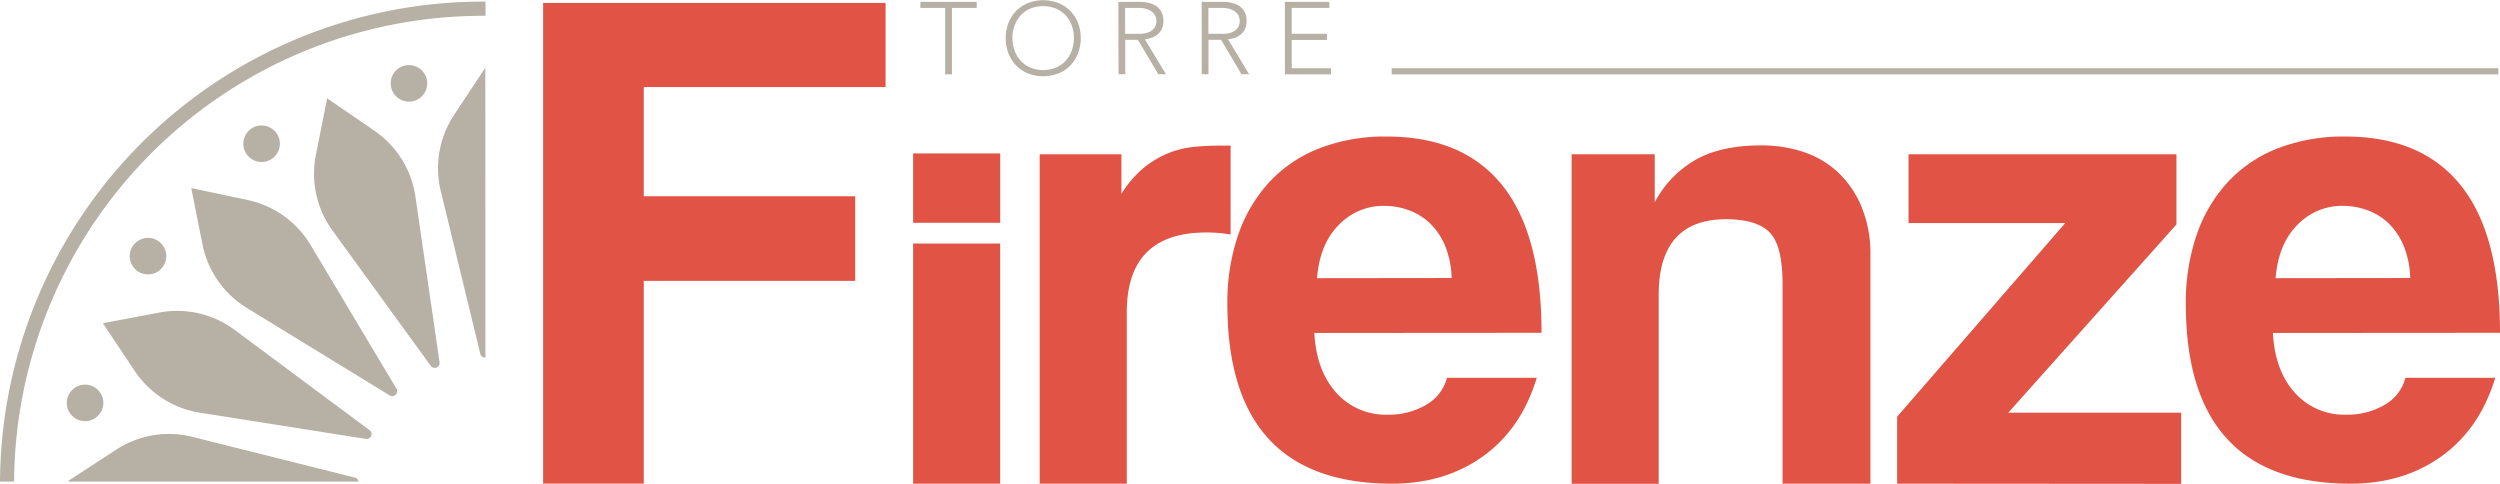 <svg xmlns="http://www.w3.org/2000/svg" viewBox="0 0 631.9 122.25"><defs><style>.cls-1{fill:#e15344;}.cls-2{fill:#b7b1a5;}</style></defs><g id="Capa_2" data-name="Capa 2"><g id="Layer_2" data-name="Layer 2"><path class="cls-1" d="M162.72,71v51.24H137.28V.74h86.56V22H162.72V49.6h53.44V71Z"/><path class="cls-1" d="M230.8,122.25V61.56h22v60.69Z"/><path class="cls-1" d="M262.79,122.25V39h20.66v10a27.23,27.23,0,0,1,5.67-6.61,25,25,0,0,1,6.1-3.64,23.32,23.32,0,0,1,6.35-1.6,61.76,61.76,0,0,1,6.6-.34h2.88V59.27a36.84,36.84,0,0,0-6.1-.51q-20.15,0-20.14,20.15v43.34Z"/><path class="cls-1" d="M332.21,84.16q.51,9.48,5.51,15.07a16.75,16.75,0,0,0,13.12,5.58,18.52,18.52,0,0,0,9.57-2.45,11.13,11.13,0,0,0,5.33-6.86h22.69q-3.9,12.87-13.55,19.81t-23,6.94q-41.64,0-41.65-45.38a52.7,52.7,0,0,1,2.71-17.43,37.65,37.65,0,0,1,7.87-13.38,34,34,0,0,1,12.62-8.55,45.94,45.94,0,0,1,17.1-3q19.31,0,29.21,12.36t9.9,37.25Zm34.71-13.89a23.26,23.26,0,0,0-1.6-8,16.94,16.94,0,0,0-3.81-5.76,15.23,15.23,0,0,0-5.42-3.38,18.16,18.16,0,0,0-6.27-1.1,15.61,15.61,0,0,0-11.43,4.82q-4.81,4.83-5.5,13.46Z"/><path class="cls-1" d="M450.56,122.25V71.8q0-9.66-3.21-13t-11-3.39q-17.1,0-17.1,19.13v47.75h-22V39h21V51.14a26.71,26.71,0,0,1,10.32-10.75q6.43-3.64,16.6-3.64a33.17,33.17,0,0,1,11,1.77,23.39,23.39,0,0,1,8.72,5.34,25.52,25.52,0,0,1,5.76,8.72,31.3,31.3,0,0,1,2.12,11.94v57.73Z"/><path class="cls-1" d="M479.52,122.25V105.32L522,56.39H482.4V39h67.72V56.73l-42.5,47.57h43.69v18Z"/><path class="cls-1" d="M574.5,84.16Q575,93.64,580,99.23a16.75,16.75,0,0,0,13.12,5.58,18.46,18.46,0,0,0,9.56-2.45A11.11,11.11,0,0,0,608,95.5h22.69q-3.9,12.87-13.55,19.81t-23,6.94q-41.64,0-41.65-45.38a52.7,52.7,0,0,1,2.71-17.43,37.65,37.65,0,0,1,7.87-13.38,34,34,0,0,1,12.62-8.55,45.91,45.91,0,0,1,17.1-3q19.31,0,29.21,12.36t9.9,37.25Zm34.71-13.89a23.26,23.26,0,0,0-1.6-8,17.09,17.09,0,0,0-3.81-5.76,15.23,15.23,0,0,0-5.42-3.38,18.16,18.16,0,0,0-6.27-1.1,15.61,15.61,0,0,0-11.43,4.82q-4.81,4.83-5.5,13.46Z"/><rect class="cls-1" x="230.8" y="38.78" width="22.01" height="17.53"/><rect class="cls-2" x="351.76" y="17.24" width="279.71" height="1.56"/><path class="cls-2" d="M238.9,2h-6.26V.47h14.24V2h-6.27V18.79H238.9Z"/><path class="cls-2" d="M254.2,9.63a10.51,10.51,0,0,1,.7-3.86,9.47,9.47,0,0,1,1.94-3,9,9,0,0,1,3-2,10.63,10.63,0,0,1,7.69,0,9,9,0,0,1,3,2,9.14,9.14,0,0,1,1.94,3,10.31,10.31,0,0,1,.7,3.86,10.36,10.36,0,0,1-.7,3.87,9.13,9.13,0,0,1-1.94,3.06,8.75,8.75,0,0,1-3,2,10.77,10.77,0,0,1-7.69,0,8.85,8.85,0,0,1-3-2,9.46,9.46,0,0,1-1.94-3.06A10.57,10.57,0,0,1,254.2,9.63Zm1.71,0a8.93,8.93,0,0,0,.55,3.18A7.58,7.58,0,0,0,258,15.38a7.3,7.3,0,0,0,2.45,1.71,8.67,8.67,0,0,0,6.44,0,7.3,7.3,0,0,0,2.45-1.71,7.58,7.58,0,0,0,1.55-2.57,9.16,9.16,0,0,0,.55-3.18,9.16,9.16,0,0,0-.55-3.18,7.58,7.58,0,0,0-1.55-2.57,7.3,7.3,0,0,0-2.45-1.71,8.67,8.67,0,0,0-6.44,0A7.3,7.3,0,0,0,258,3.88a7.58,7.58,0,0,0-1.55,2.57A8.93,8.93,0,0,0,255.91,9.63Z"/><path class="cls-2" d="M282.68.47h4.82c.24,0,.57,0,1,0a10.24,10.24,0,0,1,1.35.16,7.73,7.73,0,0,1,1.47.41,4.28,4.28,0,0,1,1.35.83,4.41,4.41,0,0,1,1,1.37,4.73,4.73,0,0,1,.39,2,4.67,4.67,0,0,1-.45,2.18,4.35,4.35,0,0,1-1.14,1.38,4.79,4.79,0,0,1-1.52.79,10.14,10.14,0,0,1-1.58.36l5.34,8.8h-1.94l-5.16-8.69h-3.18v8.69h-1.71Zm1.71,8.07H288a6.08,6.08,0,0,0,2.19-.33,3.69,3.69,0,0,0,1.31-.83,2.6,2.6,0,0,0,.63-1.06,3.46,3.46,0,0,0,.17-1,3.4,3.4,0,0,0-.17-1,2.63,2.63,0,0,0-.63-1.07,3.68,3.68,0,0,0-1.31-.82A5.85,5.85,0,0,0,288,2h-3.62Z"/><path class="cls-2" d="M303.73.47h4.81c.24,0,.57,0,1,0a9.91,9.91,0,0,1,1.34.16,7.62,7.62,0,0,1,1.48.41,4.13,4.13,0,0,1,1.34.83,4.28,4.28,0,0,1,1,1.37,4.73,4.73,0,0,1,.39,2,4.55,4.55,0,0,1-.46,2.18,4.1,4.1,0,0,1-1.14,1.38,4.74,4.74,0,0,1-1.51.79,10.14,10.14,0,0,1-1.58.36l5.33,8.8h-1.94l-5.15-8.69h-3.18v8.69h-1.71Zm1.71,8.07h3.62a6.08,6.08,0,0,0,2.19-.33,3.79,3.79,0,0,0,1.31-.83,2.6,2.6,0,0,0,.63-1.06,3.81,3.81,0,0,0,.17-1,3.74,3.74,0,0,0-.17-1,2.63,2.63,0,0,0-.63-1.07,3.77,3.77,0,0,0-1.31-.82A5.85,5.85,0,0,0,309.06,2h-3.62Z"/><path class="cls-2" d="M324.77.47H336V2h-9.5V8.54h8.91V10.1h-8.91v7.14h9.92v1.55H324.77Z"/><path class="cls-2" d="M92.37,110.92l-41.83-6.6A24.45,24.45,0,0,1,34.06,93.78L26,81.7,40.27,79a24.38,24.38,0,0,1,19.06,4.4l34,25.27A1.24,1.24,0,0,1,92.37,110.92Z"/><path class="cls-2" d="M98.49,99.94,62.38,77.83a24.38,24.38,0,0,1-11.19-16L48.35,47.55l14.21,3A24.48,24.48,0,0,1,78.49,61.9l21.72,36.34A1.25,1.25,0,0,1,98.49,99.94Z"/><path class="cls-2" d="M108.89,92.49,84,58.22A24.42,24.42,0,0,1,79.85,39.1l2.84-14.24,12,8.22A24.4,24.4,0,0,1,105,49.68l6.11,41.9A1.24,1.24,0,0,1,108.89,92.49Z"/><circle class="cls-2" cx="21.5" cy="101.84" r="4.62"/><circle class="cls-2" cx="37.41" cy="64.74" r="4.62"/><circle class="cls-2" cx="66.12" cy="36.33" r="4.62"/><circle class="cls-2" cx="103.37" cy="21.07" r="4.62"/><path class="cls-2" d="M90.62,121.73a1.17,1.17,0,0,0-.89-1L48.67,110.43a24.42,24.42,0,0,0-19.3,3.22l-12.16,7.93.21.15Z"/><path class="cls-2" d="M122.67,17.13,114.8,29a24.43,24.43,0,0,0-3.4,19.27l10,41.15a1.2,1.2,0,0,0,1.3.93Z"/><path class="cls-2" d="M122.72.41A122.05,122.05,0,0,0,0,121.73H3.56A118.52,118.52,0,0,1,122.72,4Z"/></g></g></svg>